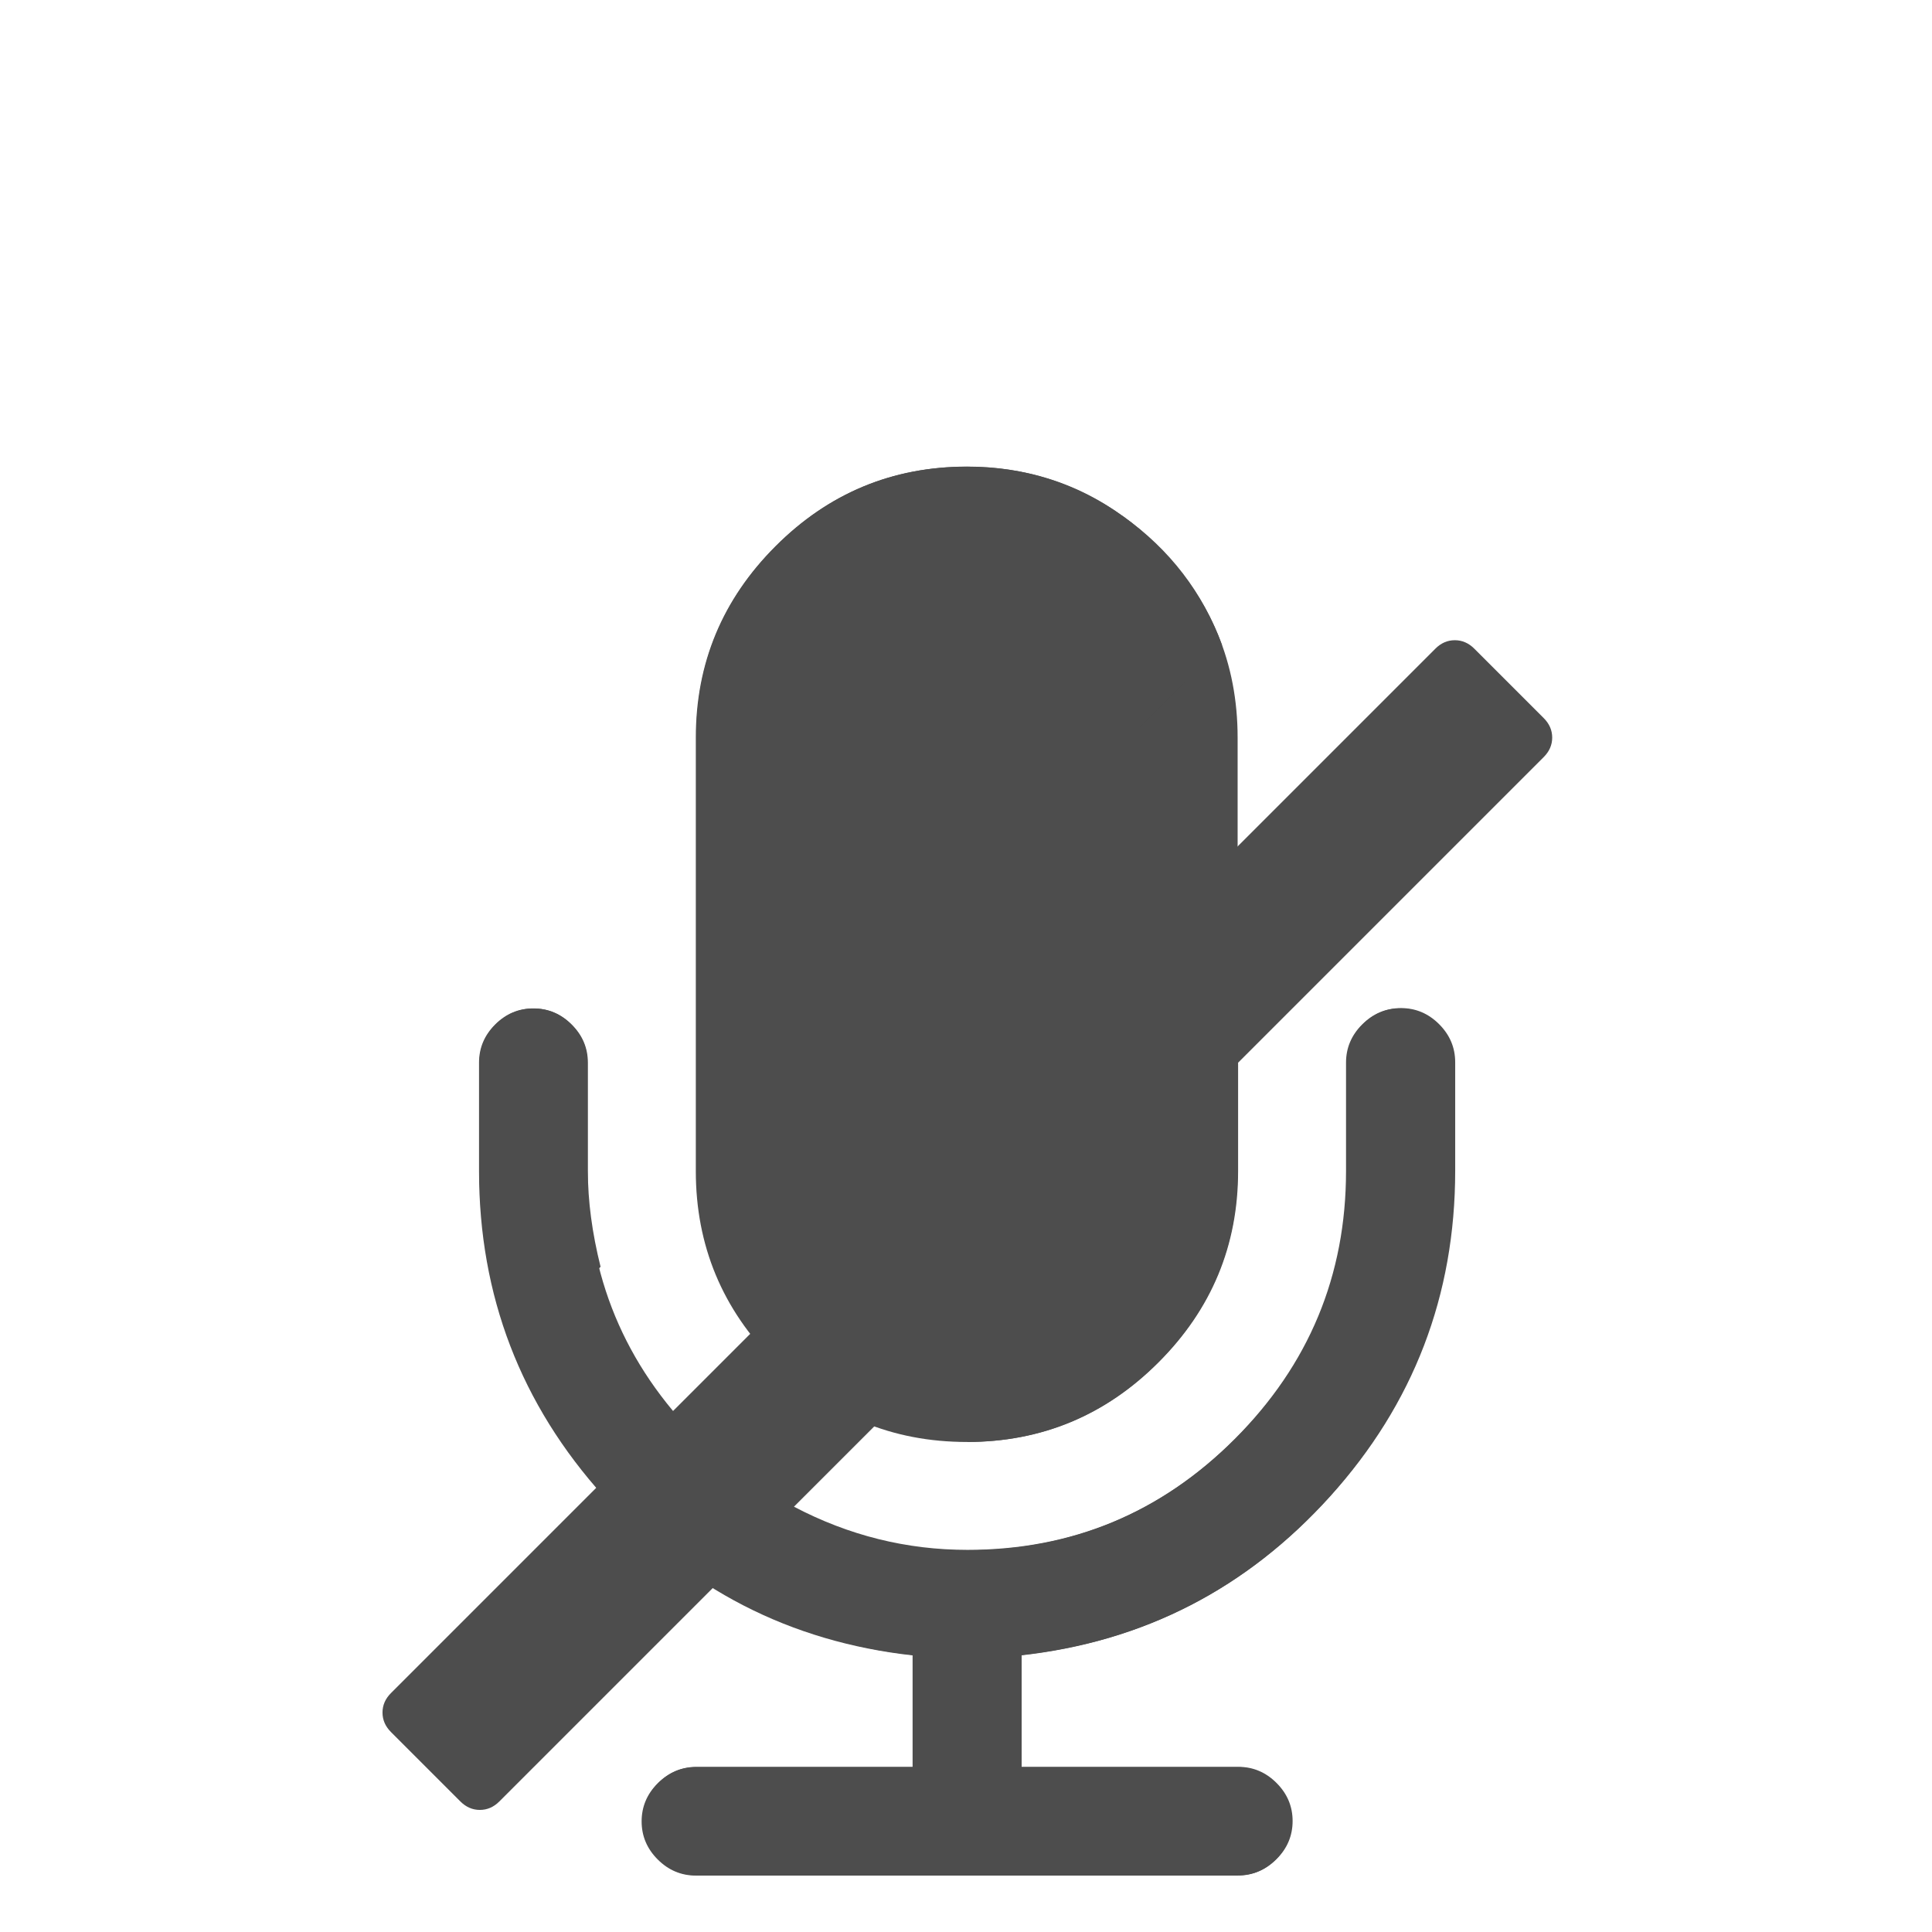 <svg viewBox="0 0 22 22" xmlns="http://www.w3.org/2000/svg"><g transform="matrix(1.376 0 0 1.376 -22.28 -1423)" fill="#4d4d4d"><g transform="matrix(.086 0 0 .086 20.15 1038)"><path d="m47 94.07c7.17 0 13.31-2.553 18.41-7.657s7.658-11.24 7.658-18.41v-41.71c0-7.17-2.551-13.31-7.658-18.41-5.105-5.105-11.24-7.659-18.41-7.659s-13.31 2.554-18.41 7.659-7.659 11.24-7.659 18.41v41.71c0 7.17 2.554 13.31 7.659 18.41s11.24 7.657 18.41 7.657"/><path d="m92.38 53.9c-1.03-1.032-2.254-1.548-3.666-1.548s-2.634 0.516-3.666 1.548-1.548 2.254-1.548 3.666v10.43c0 10.05-3.572 18.64-10.71 25.79-7.141 7.143-15.74 10.71-25.79 10.71-10.05 0-18.64-3.571-25.79-10.71-7.142-7.141-10.71-15.74-10.71-25.79v-10.43c0-1.412-0.516-2.634-1.548-3.666s-2.253-1.548-3.666-1.548-2.635 0.516-3.667 1.548-1.548 2.254-1.548 3.666v10.43c0 12 4.01 22.45 12.02 31.33 8.01 8.88 17.91 13.97 29.7 15.28v10.76h-20.86c-1.412 0-2.634 0.516-3.666 1.548s-1.548 2.254-1.548 3.666c0 1.411 0.516 2.635 1.548 3.666 1.032 1.032 2.254 1.549 3.666 1.549h52.14c1.412 0 2.636-0.517 3.666-1.549 1.033-1.031 1.55-2.255 1.55-3.666 0-1.412-0.517-2.634-1.55-3.666-1.03-1.032-2.254-1.548-3.666-1.548h-20.86v-10.76c11.78-1.303 21.68-6.395 29.7-15.28 8.01-8.88 12.02-19.32 12.02-31.33v-10.43c0-1.412-0.517-2.633-1.55-3.666"/></g><g transform="matrix(.086 0 0 .086 19.38 1038)"><path d="m20.72 77.21c-0.815-3.259-1.222-6.327-1.222-9.206v-10.43c0-1.412-0.516-2.634-1.548-3.666s-2.254-1.548-3.666-1.548c-1.413 0-2.635 0.516-3.667 1.548s-1.548 2.254-1.548 3.666v10.43c0 6.03 1.141 11.84 3.422 17.44l8.229-8.23"/><path d="m56 94.07c7.17 0 13.31-2.553 18.41-7.657 5.105-5.104 7.658-11.24 7.658-18.41v-10.43l29.41-29.41c0.543-0.543 0.815-1.168 0.815-1.874s-0.271-1.331-0.815-1.874l-6.68-6.681c-0.544-0.544-1.168-0.815-1.875-0.815-0.705 0-1.33 0.271-1.873 0.815l-100.5 100.5c-0.543 0.543-0.814 1.168-0.814 1.873 0 0.707 0.271 1.332 0.814 1.875l6.681 6.681c0.543 0.543 1.168 0.814 1.874 0.814s1.331-0.271 1.874-0.814l20.69-20.69c5.974 3.695 12.36 5.895 19.15 6.6v10.76h-20.86c-1.412 0-2.635 0.516-3.666 1.548-1.032 1.032-1.549 2.254-1.549 3.666 0 1.411 0.517 2.635 1.549 3.666 1.031 1.032 2.254 1.549 3.666 1.549h52.14c1.412 0 2.635-0.517 3.666-1.549 1.033-1.031 1.549-2.255 1.549-3.666 0-1.412-0.516-2.634-1.549-3.666-1.031-1.032-2.254-1.548-3.666-1.548h-20.86v-10.76c11.79-1.303 21.68-6.395 29.7-15.28 8.01-8.88 12.02-19.32 12.02-31.33v-10.43c0-1.412-0.516-2.634-1.547-3.666-1.033-1.032-2.255-1.548-3.667-1.548s-2.634 0.516-3.666 1.548-1.548 2.254-1.548 3.666v10.43c0 10.05-3.572 18.64-10.71 25.78s-15.74 10.71-25.79 10.71c-5.866 0-11.43-1.384-16.7-4.155l7.821-7.82c2.934 1.031 5.894 1.546 8.881 1.546"/><path d="m71.03 5.02c-4.481-3.205-9.492-4.808-15.03-4.808-7.17 0-13.31 2.554-18.41 7.659s-7.658 11.24-7.658 18.41v41.71l50.59-50.6c-1.847-5.05-5.01-9.179-9.491-12.38"/></g></g></svg>
